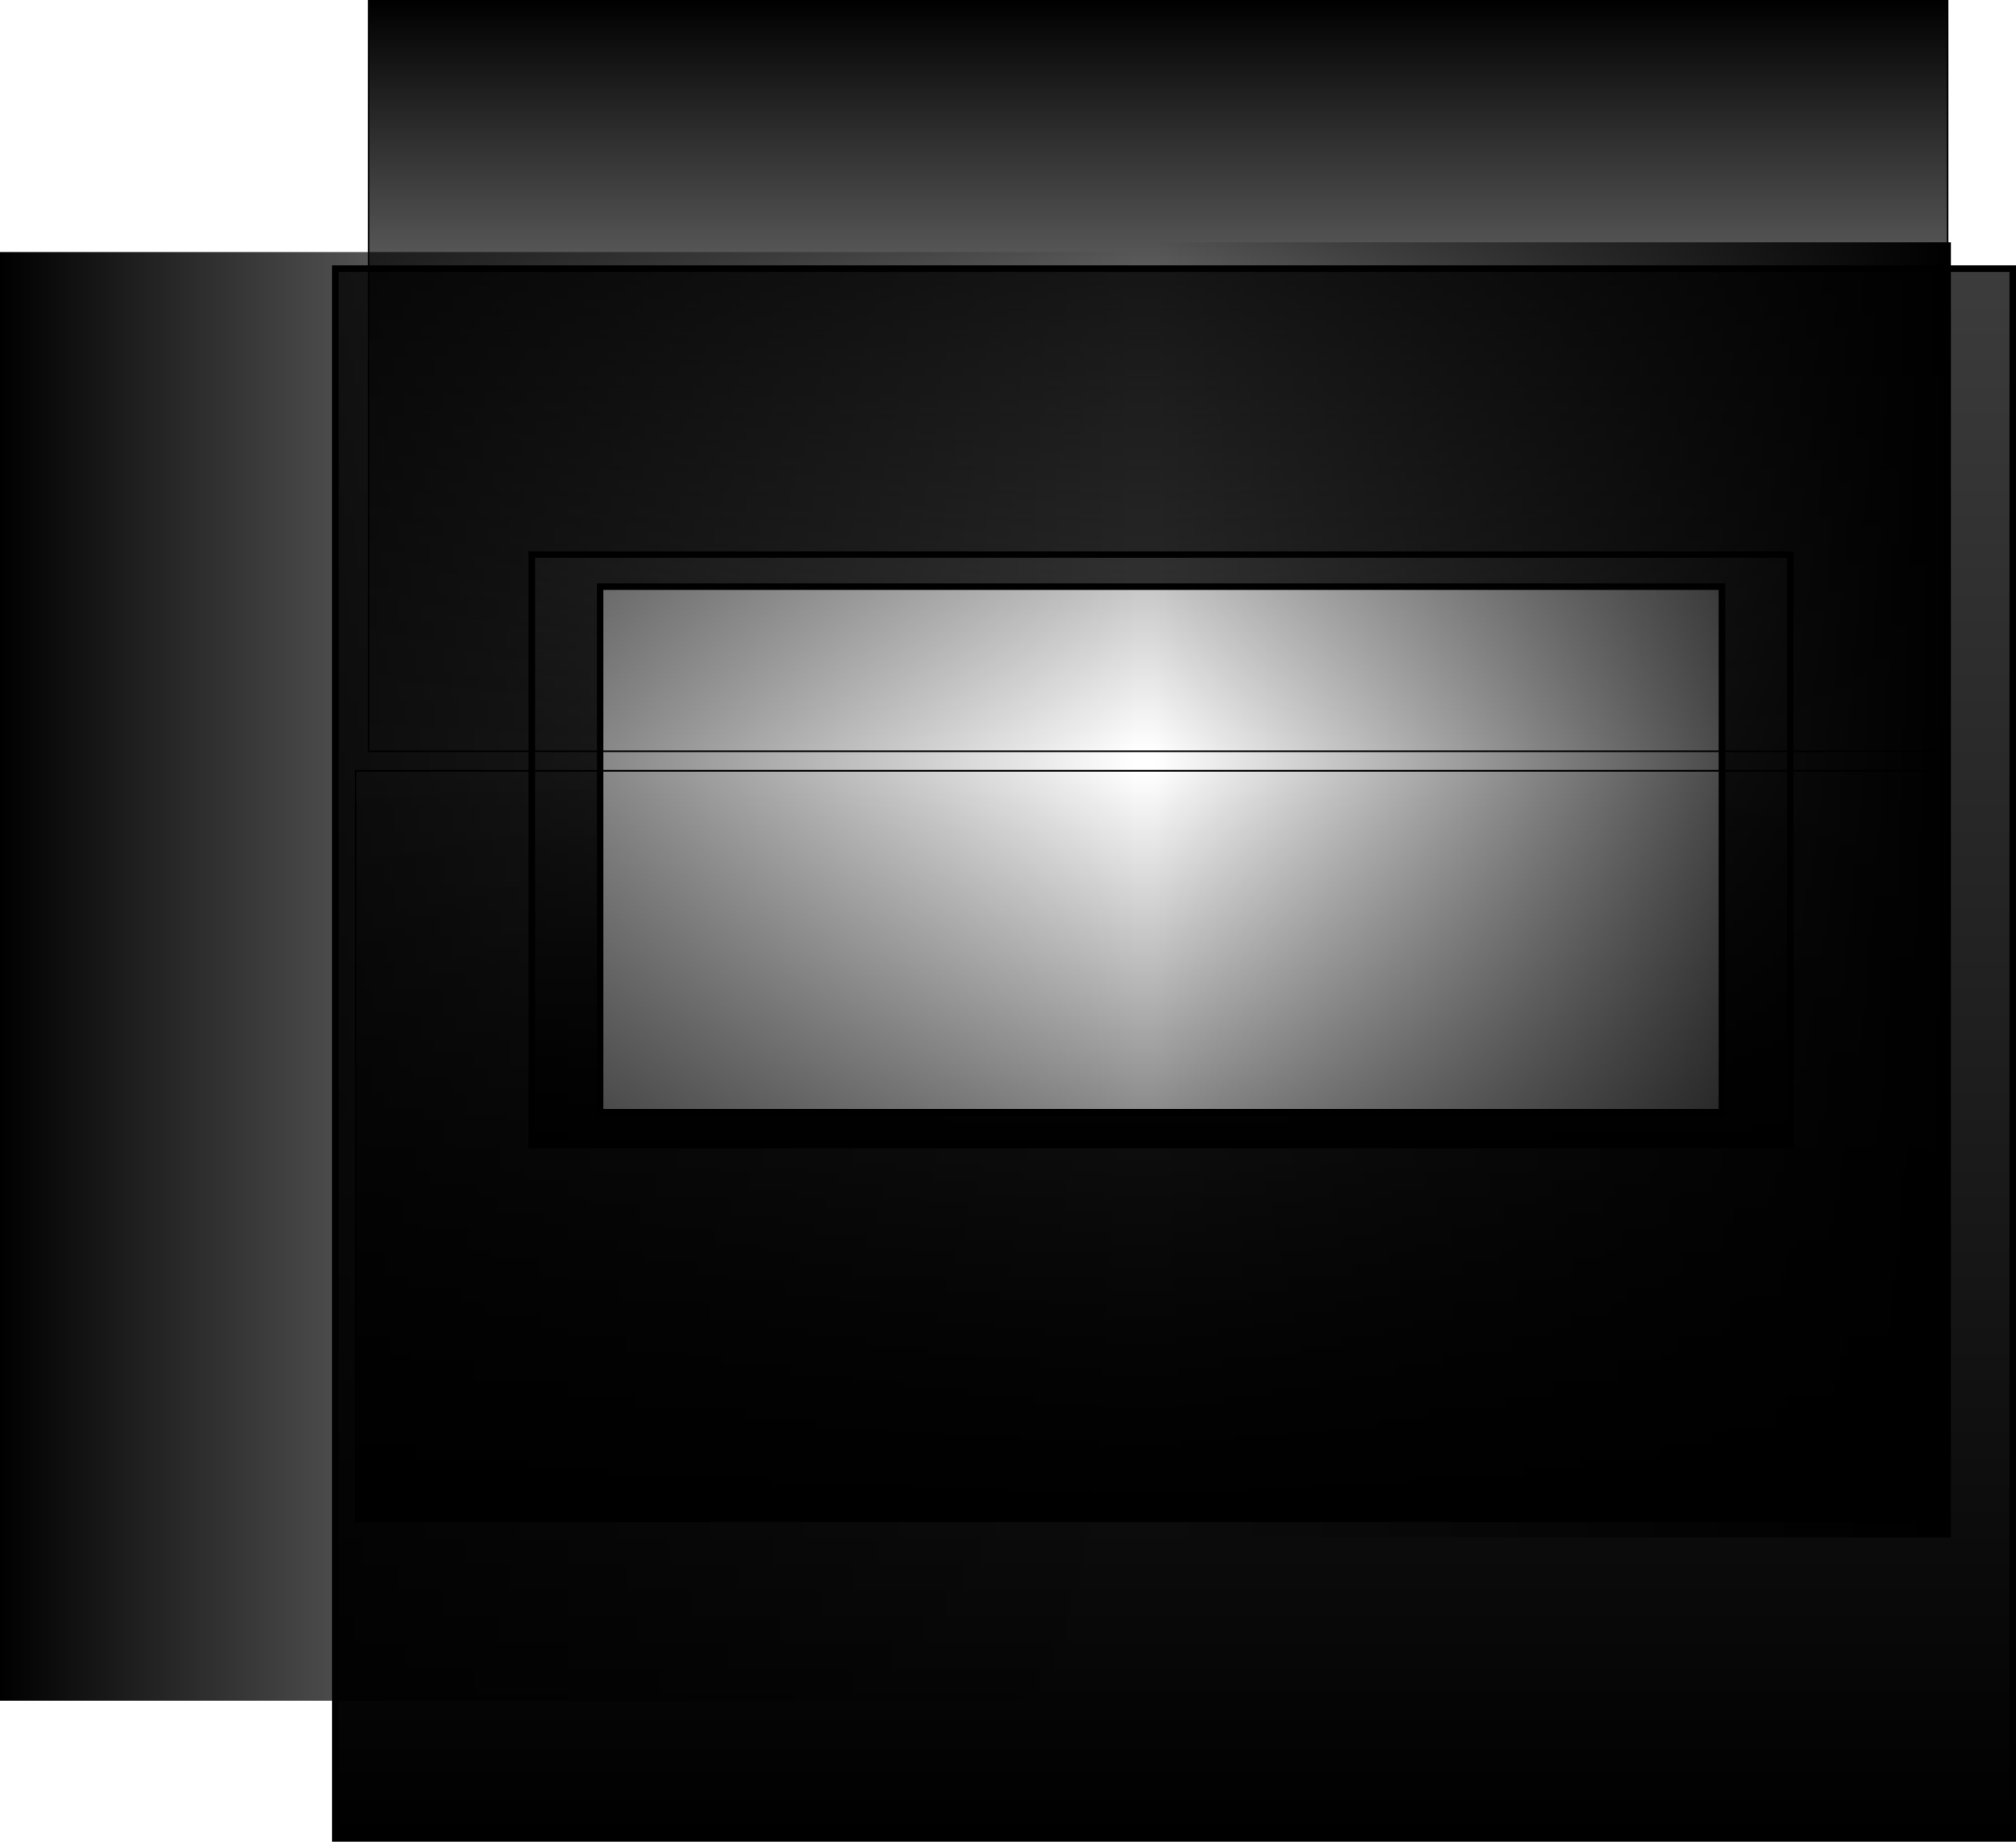 <svg version="1.1" xmlns="http://www.w3.org/2000/svg" xmlns:xlink="http://www.w3.org/1999/xlink" width="617.96" height="564.493" viewBox="0,0,617.96,564.493"><defs><linearGradient x1="248.392" y1="-8.916" x2="248.392" y2="472.243" gradientUnits="userSpaceOnUse" id="color-1"><stop offset="0" stop-color="#3c3c3c"/><stop offset="1" stop-color="#000000"/></linearGradient><linearGradient x1="248.392" y1="-8.916" x2="248.392" y2="472.243" gradientUnits="userSpaceOnUse" id="color-2"><stop offset="0" stop-color="#3c3c3c"/><stop offset="1" stop-color="#000000"/></linearGradient><linearGradient x1="244.407" y1="78.73" x2="244.407" y2="259.691" gradientUnits="userSpaceOnUse" id="color-3"><stop offset="0" stop-color="#404040"/><stop offset="1" stop-color="#000000"/></linearGradient><linearGradient x1="242.516" y1="181.5" x2="486.516" y2="181.5" gradientUnits="userSpaceOnUse" id="color-4"><stop offset="0" stop-color="#000000" stop-opacity="0"/><stop offset="1" stop-color="#000000"/></linearGradient><linearGradient x1="-111.484" y1="208" x2="236.516" y2="208" gradientUnits="userSpaceOnUse" id="color-5"><stop offset="0" stop-color="#000000"/><stop offset="1" stop-color="#000000" stop-opacity="0"/></linearGradient><linearGradient x1="243.516" y1="-91" x2="243.516" y2="139" gradientUnits="userSpaceOnUse" id="color-6"><stop offset="0" stop-color="#000000"/><stop offset="1" stop-color="#000000" stop-opacity="0"/></linearGradient><linearGradient x1="239.516" y1="375" x2="239.516" y2="145" gradientUnits="userSpaceOnUse" id="color-7"><stop offset="0" stop-color="#000000"/><stop offset="1" stop-color="#000000" stop-opacity="0"/></linearGradient></defs><g transform="translate(111.484,91.25)"><g data-paper-data="{&quot;isPaintingLayer&quot;:true}" fill-rule="nonzero" stroke-linecap="butt" stroke-linejoin="miter" stroke-miterlimit="10" stroke-dasharray="" stroke-dashoffset="0" style="mix-blend-mode: normal"><g><path d="M-8.692,472.243v-481.159h514.167v481.159zM72.059,249.61h352.665v-165.43h-352.665z" fill="url(#color-1)" stroke="none" stroke-width="1"/><g fill="url(#color-2)" stroke="#000000" stroke-width="2"><path d="M-8.692,472.243v-481.159h514.167v481.159zM72.059,249.61h352.665v-165.43h-352.665z"/></g></g><g fill="url(#color-3)" stroke-width="2"><path d="M51.532,259.691v-180.961h385.749v180.961zM72.473,249.862h343.868v-161.303h-343.868z" stroke="none"/><g stroke="#000000"><path d="M51.532,259.691v-180.961h385.749v180.961zM72.473,249.862h343.868v-161.303h-343.868z"/></g></g><path d="M242.516,380v-397h244v397z" fill="url(#color-4)" stroke="none" stroke-width="0"/><path d="M-111.484,430v-444h348v444z" fill="url(#color-5)" stroke="none" stroke-width="0"/><path d="M1.516,139v-230h484v230z" fill="url(#color-6)" stroke="#000000" stroke-width="0.5"/><path d="M481.516,145v230h-484v-230z" data-paper-data="{&quot;index&quot;:null}" fill="url(#color-7)" stroke="#000000" stroke-width="0.5"/></g></g></svg>